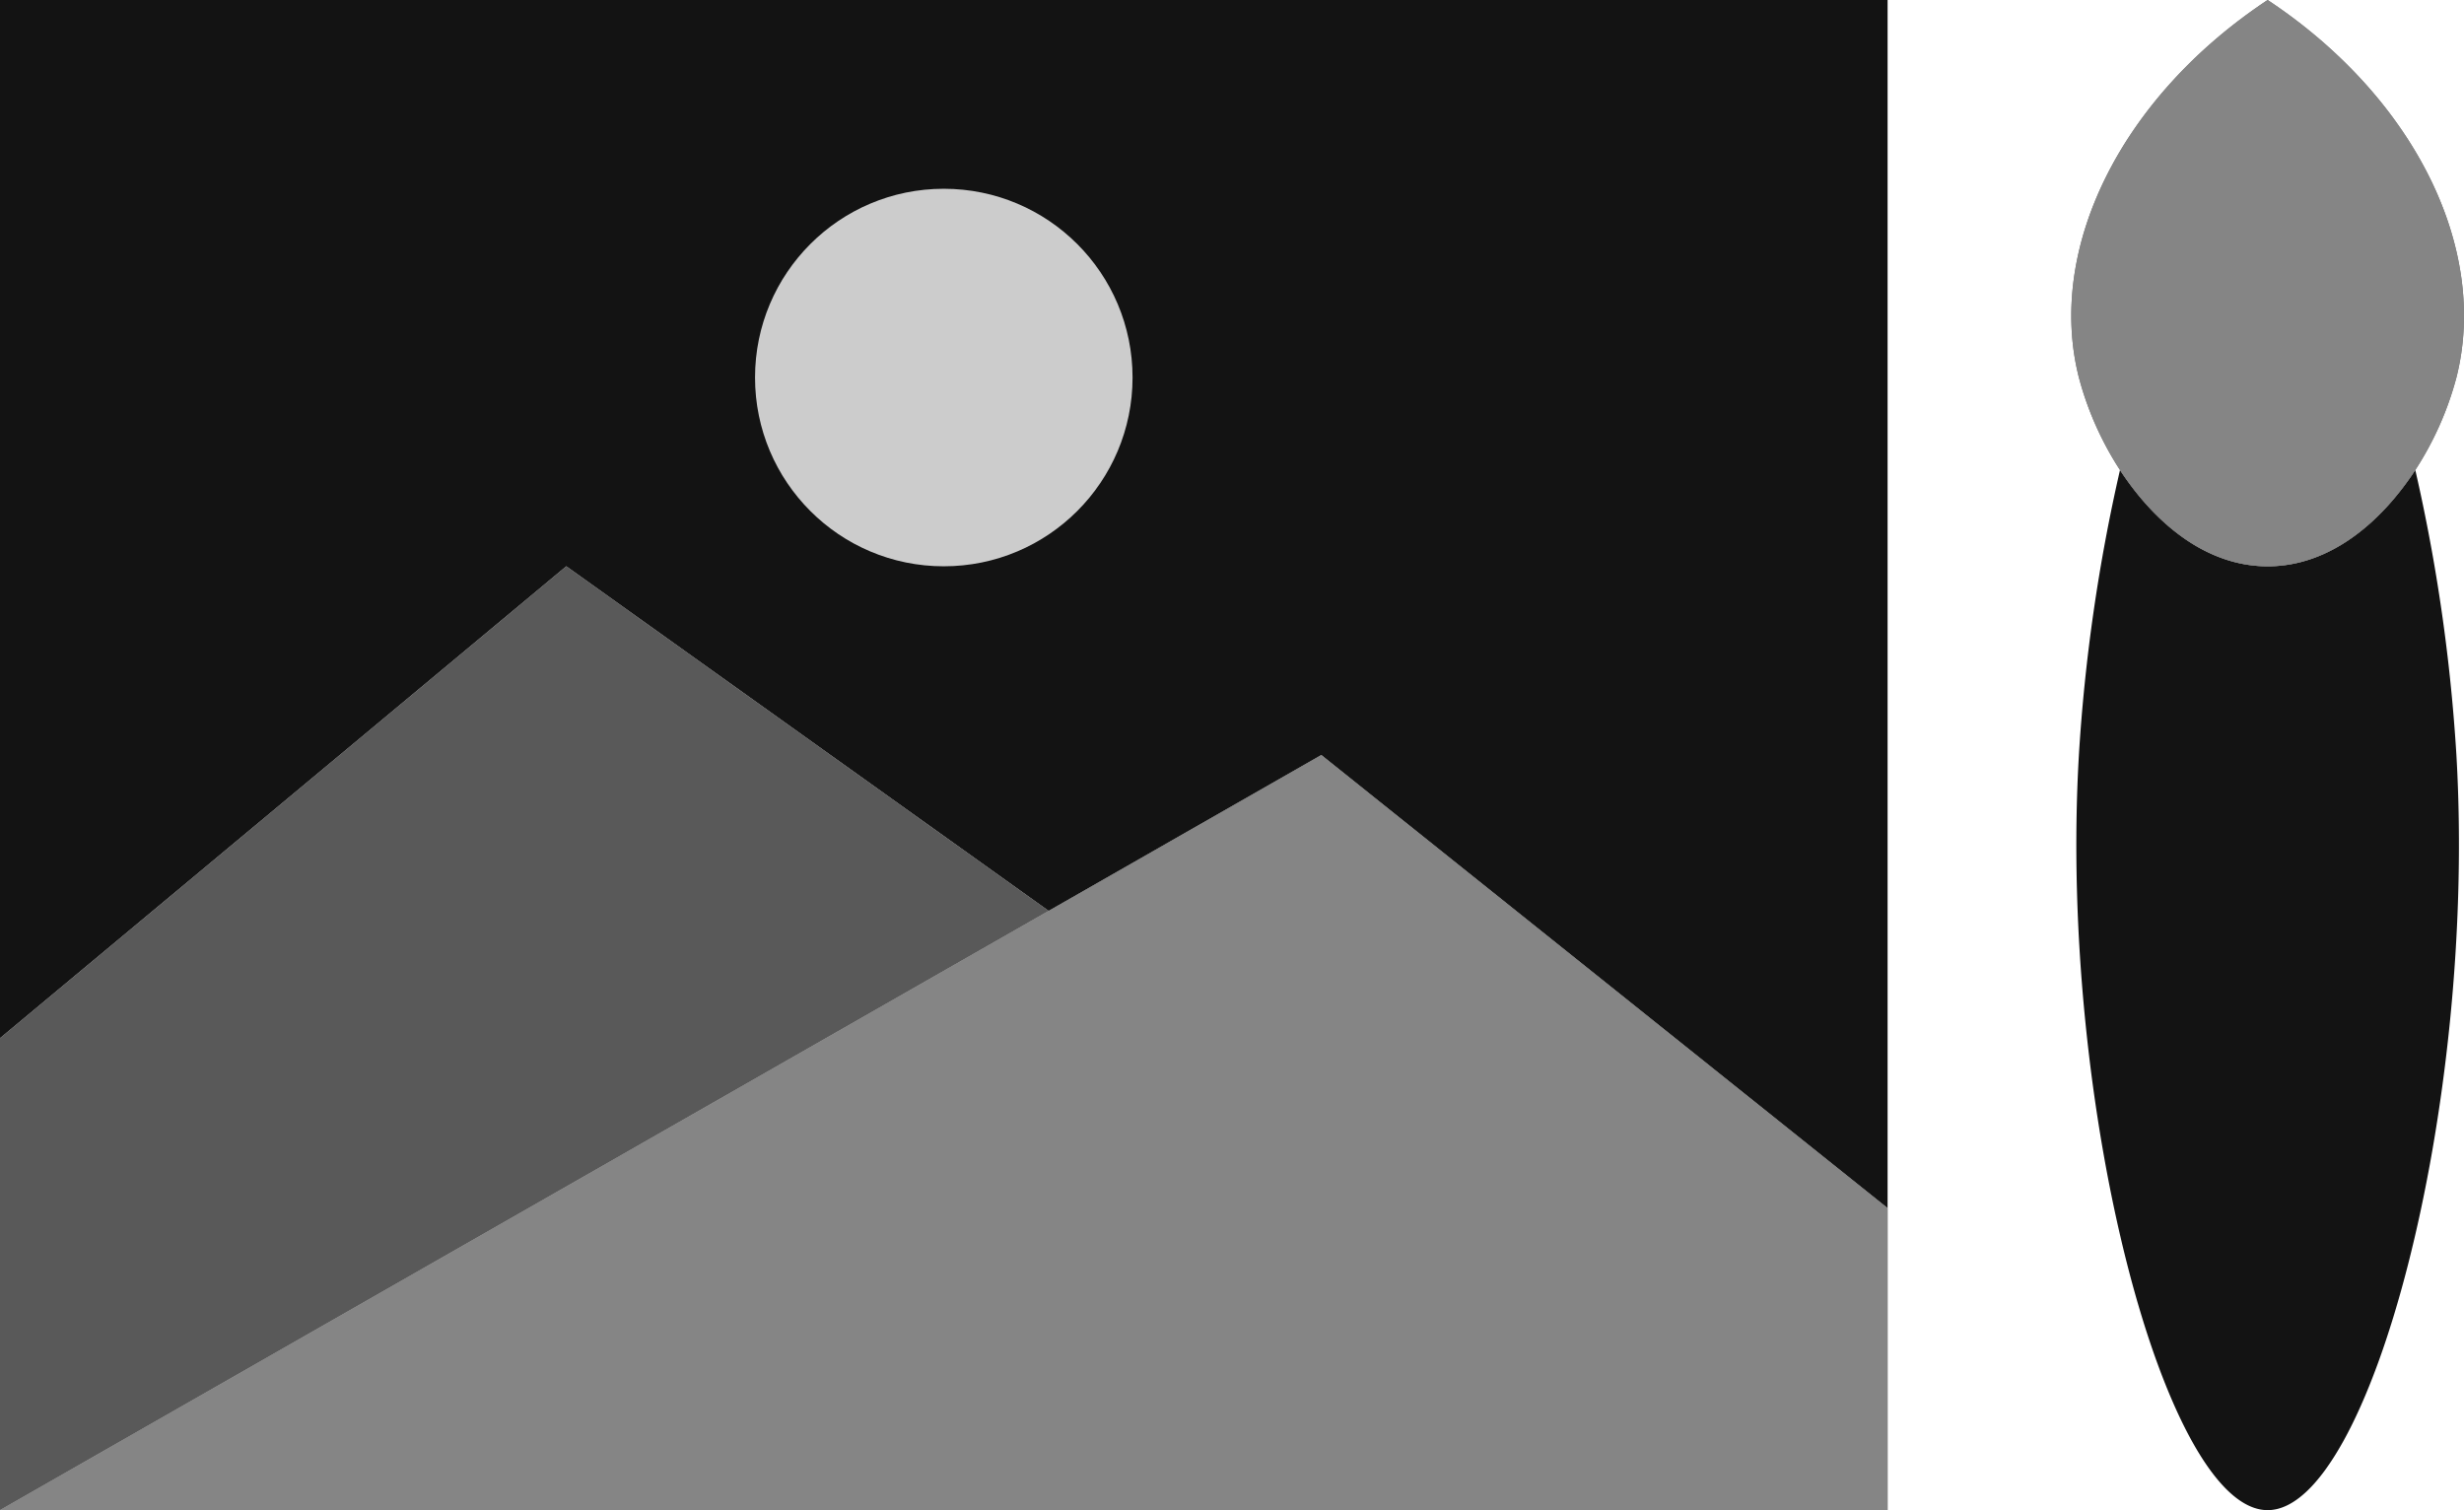 <svg xmlns="http://www.w3.org/2000/svg" viewBox="0 0 117.483 72"><defs><style>.cls-1{fill:#131313;}.cls-2,.cls-3,.cls-4{fill:#cccccc;}.cls-3{opacity:0.38;}.cls-4{opacity:0.62;}</style></defs><title>paint</title><g id="Слой_2" data-name="Слой 2"><g id="project"><g id="paint"><path class="cls-1" d="M90,0V57.6L63,36q-6.495,3.72-13,7.43L27,27,0,49.5V0Z"/><path class="cls-1" d="M108.121,72c-4.85,0-9.98-19.14-9-36a83.516,83.516,0,0,1,1.96-13.59c1.63,2.49,4.07,4.59,7.04,4.59s5.41-2.1,7.04-4.59A83.516,83.516,0,0,1,117.121,36C118.1,52.86,112.971,72,108.121,72Z"/><path class="cls-1" d="M117.121,18a15.263,15.263,0,0,1-1.96,4.41c-1.63,2.49-4.07,4.59-7.04,4.59s-5.41-2.1-7.04-4.59A15.263,15.263,0,0,1,99.121,18c-1.56-6.15,2.01-13.37,9-18C115.111,4.63,118.681,11.85,117.121,18Z"/><path class="cls-1" d="M50,43.43Q24.995,57.71,0,72V49.5L27,27Z"/><path class="cls-1" d="M90,57.6V72H0Q25.005,57.72,50,43.43,56.5,39.71,63,36Z"/><circle class="cls-2" cx="45" cy="18" r="9"/><path class="cls-3" d="M50,43.43Q24.995,57.71,0,72V49.5L27,27Z"/><path class="cls-4" d="M90,57.6V72H0Q25.005,57.72,50,43.43,56.5,39.71,63,36Z"/><path class="cls-4" d="M117.121,18a15.263,15.263,0,0,1-1.96,4.41c-1.63,2.49-4.07,4.59-7.04,4.59s-5.41-2.1-7.04-4.59A15.263,15.263,0,0,1,99.121,18c-1.56-6.15,2.01-13.37,9-18C115.111,4.63,118.681,11.85,117.121,18Z"/></g></g></g></svg>